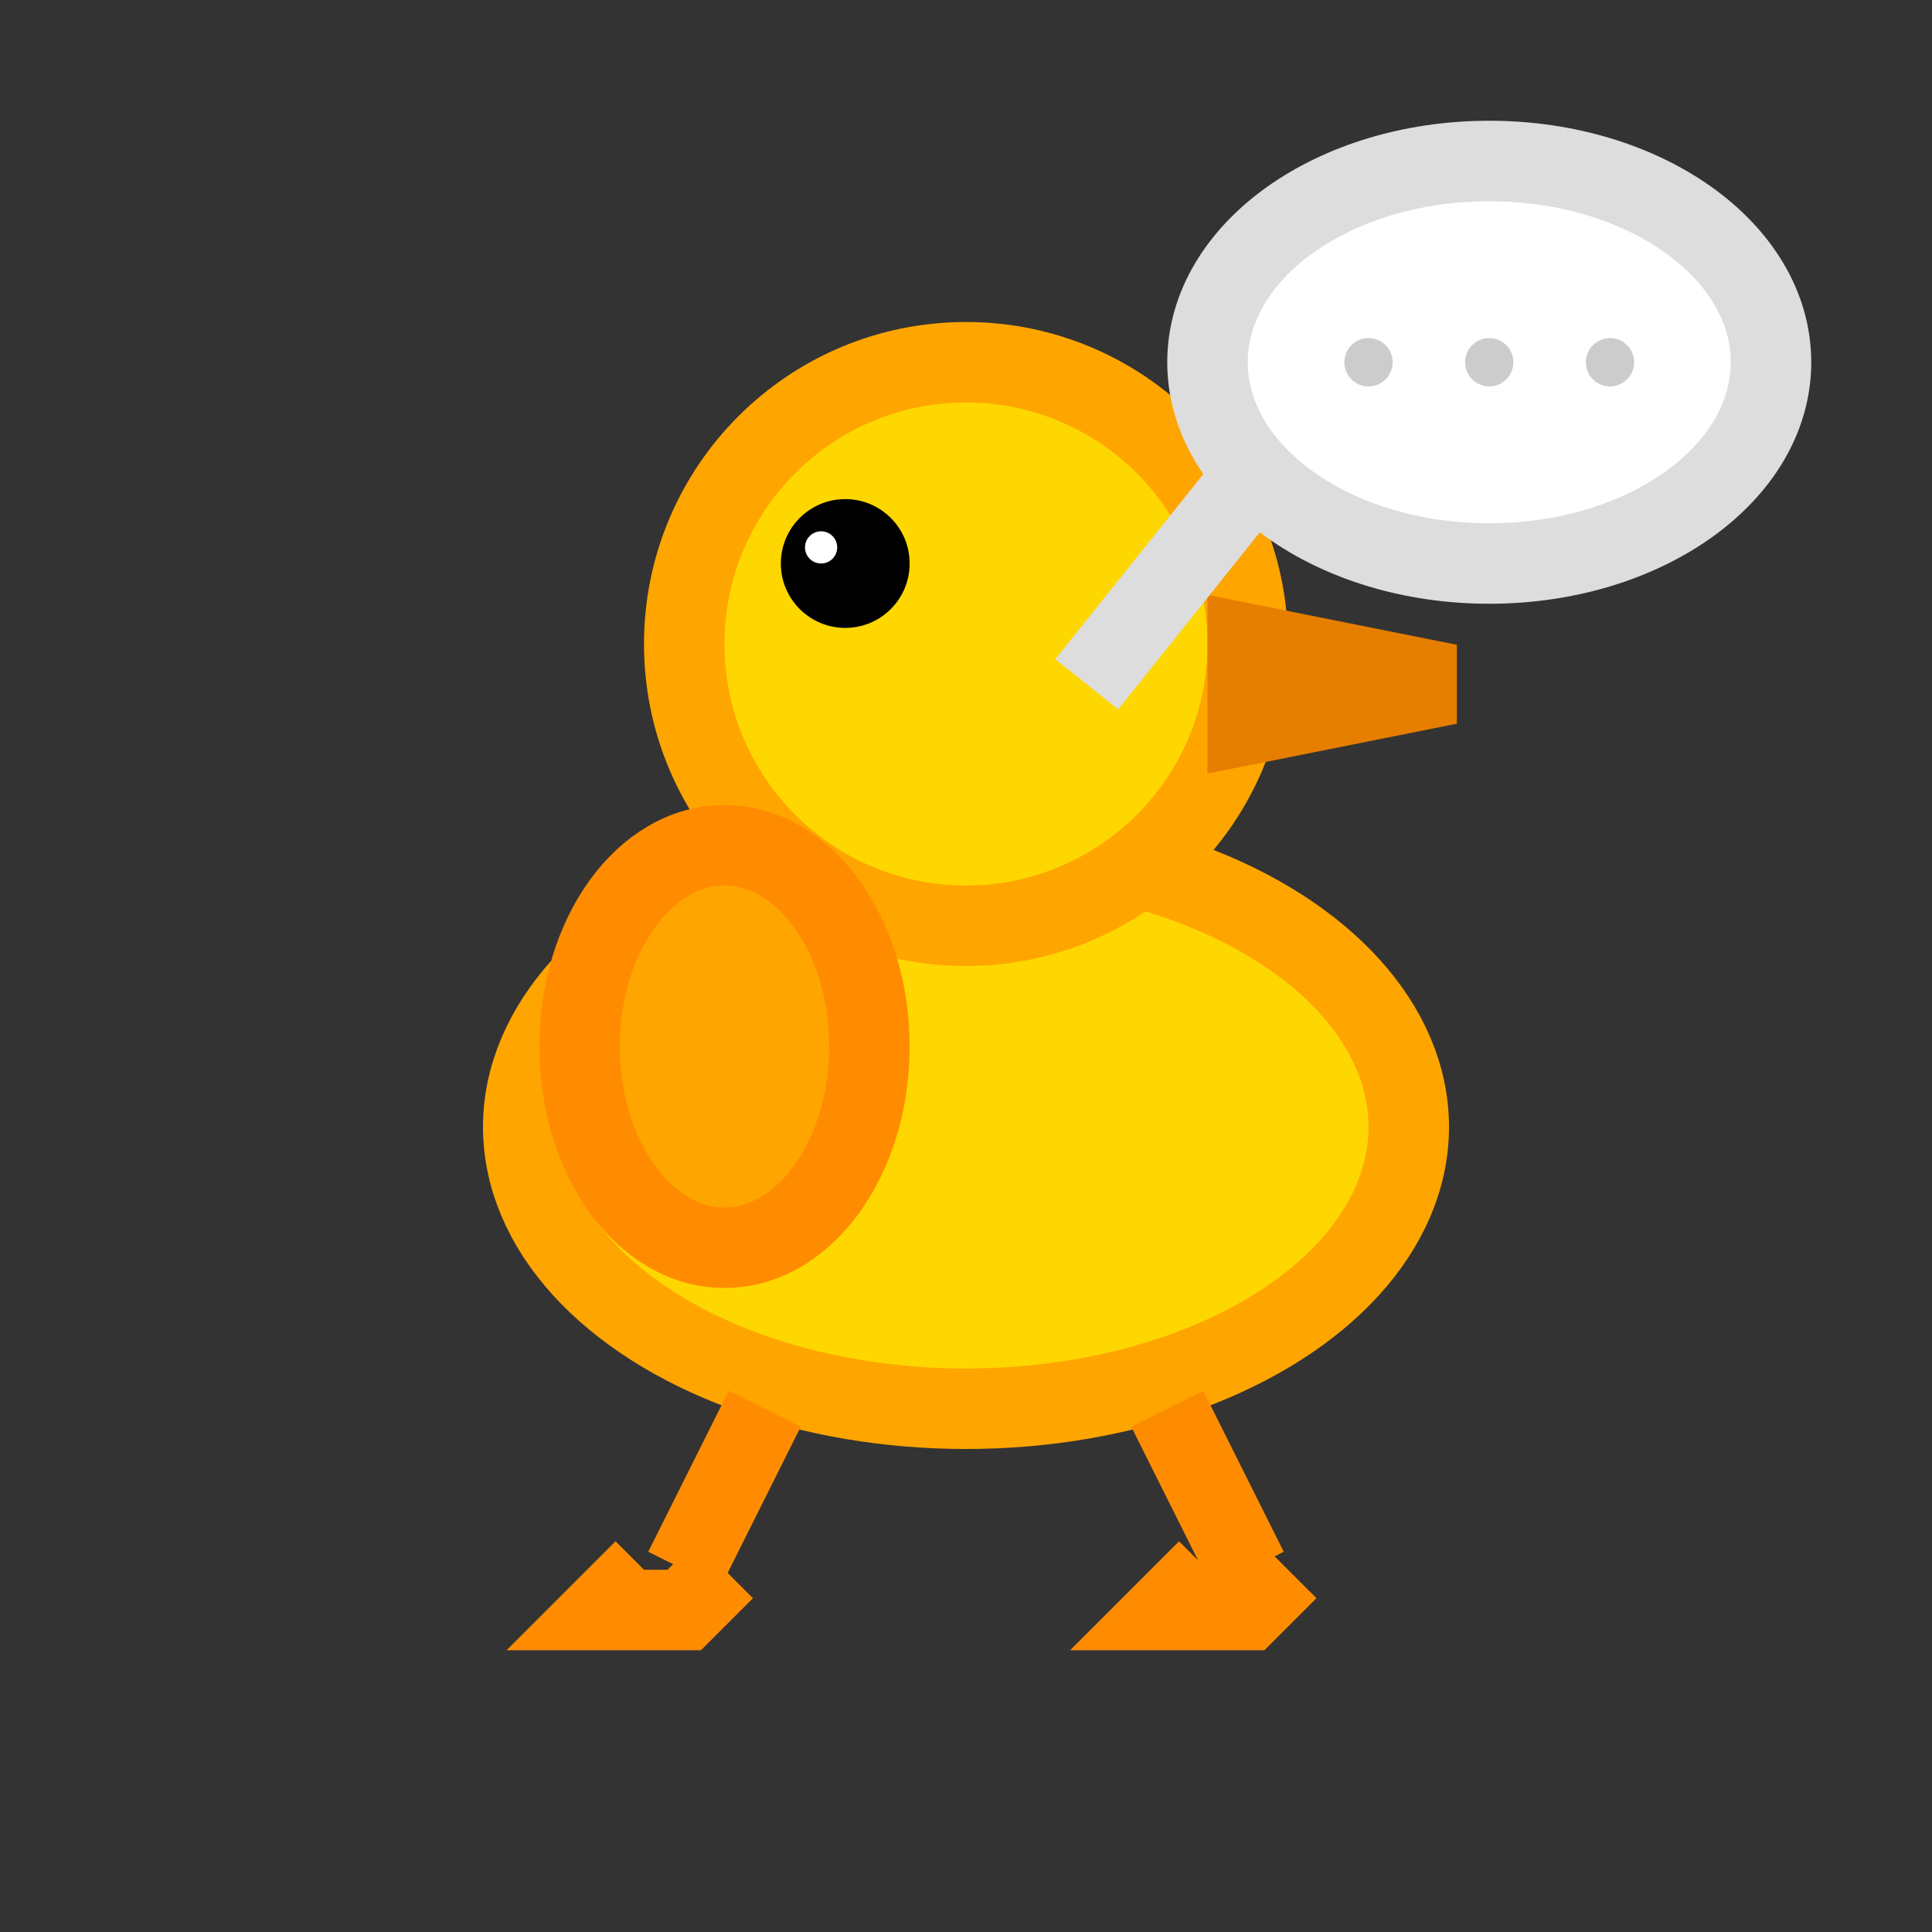 <svg
  width="24"
  height="24"
  viewBox="0 0 24 24"
  fill="none"
  xmlns="http://www.w3.org/2000/svg"
>
  <rect x="0" y="0" width="24" height="24" fill="#333333" stroke="none"/>
  <!-- Duck body -->
  <ellipse
    cx="12"
    cy="14"
    rx="5.5"
    ry="3.5"
    fill="#FFD700"
    stroke="#FFA500"
    strokeWidth="0.5"
  />
  <!-- Duck head -->
  <circle
    cx="12"
    cy="8"
    r="3.5"
    fill="#FFD700"
    stroke="#FFA500"
    strokeWidth="0.5"
  />
  <!-- Duck beak -->
  <path
    d="M15.5 8L18 8.5L15.5 9Z"
    fill="#FF8C00"
    stroke="#E67E00"
    strokeWidth="0.3"
  />
  <!-- Duck eye -->
  <circle
    cx="10.5"
    cy="7"
    r="0.8"
    fill="#000000"
  />
  <!-- Eye highlight -->
  <circle
    cx="10.2"
    cy="6.8"
    r="0.2"
    fill="#FFFFFF"
  />
  <!-- Duck wing -->
  <ellipse
    cx="9"
    cy="13"
    rx="1.8"
    ry="2.5"
    fill="#FFA500"
    stroke="#FF8C00"
    strokeWidth="0.3"
  />
  <!-- Speech bubble -->
  <ellipse
    cx="18.5"
    cy="4.5"
    rx="3.5"
    ry="2.5"
    fill="#FFFFFF"
    stroke="#DDDDDD"
    strokeWidth="0.8"
  />
  <!-- Speech bubble tail -->
  <path
    d="M15.5 6L13.5 8.5"
    stroke="#DDDDDD"
    strokeWidth="0.8"
    fill="none"
    strokeLinecap="round"
  />
  <!-- Speech dots -->
  <circle cx="17" cy="4.5" r="0.3" fill="#CCCCCC" />
  <circle cx="18.5" cy="4.5" r="0.3" fill="#CCCCCC" />
  <circle cx="20" cy="4.5" r="0.3" fill="#CCCCCC" />
  <!-- Duck feet -->
  <path
    d="M9.5 17.5L8.5 19.5M14.5 17.5L15.5 19.5"
    stroke="#FF8C00"
    strokeWidth="1.5"
    strokeLinecap="round"
  />
  <!-- Webbed feet details -->
  <path
    d="M8 19.5L7.5 20L8.5 20L9 19.5M15 19.5L14.5 20L15.5 20L16 19.5"
    stroke="#FF8C00"
    strokeWidth="1"
    strokeLinecap="round"
    fill="none"
  />
</svg>
